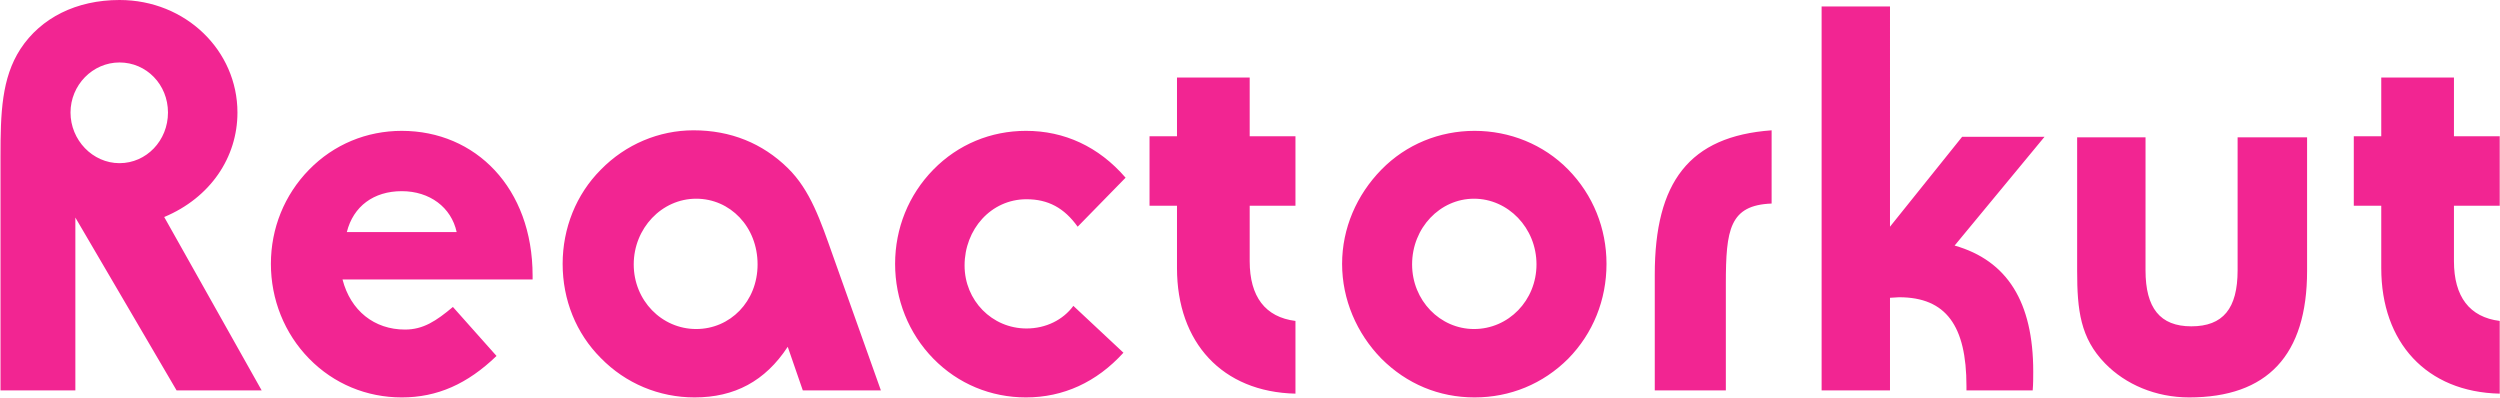 <svg width="1857" height="296" viewBox="0 0 1857 296" fill="#F22592" xmlns="http://www.w3.org/2000/svg"><path d="M.376 126v164h55.6V161.6l75.2 128.4h63.2l-72.4-128.8c34.4-14.4 54.4-44.4 54.4-77.6 0-46-38.4-83.6-87.6-83.6-32 0-58.4 13.2-73.6 36.4C1.176 58 .376 84 .376 116v10zm52-42.4c0-20.4 16.4-37.2 36.4-37.2s36 16.4 36 37.2c0 20.8-16 37.6-36 37.6s-36.4-17.2-36.4-37.6zm286.844 88.8h-81.6c4.8-19.2 20-30.4 40.8-30.4 20.8 0 36.8 12 40.8 30.4zm29.6 92l-32.4-36.4c-12.4 10.4-22 16.8-35.6 16.8-22.8 0-40.4-14-46.4-37.2h141.2v-2.8c0-65.2-42.4-107.6-97.2-107.6-26 0-50.4 10-68.8 28.8s-28.4 43.6-28.4 70 10 51.6 28.4 70.4c18.4 18.8 42.8 28.8 68.8 28.8 26.4 0 48.8-10 70.4-30.8zm193.912-68c0 27.6-20.4 48-45.6 48-25.6 0-46.4-21.2-46.4-48s20.8-48.8 46.4-48.8c25.2 0 45.6 20.8 45.6 48.8zm22.4 61.2l11.2 32.4h58l-35.6-100c-9.2-26-16.8-48.8-33.6-65.2-18.8-18.4-42.4-28-70-28-25.6 0-50.4 10.4-68.8 29.2-18.4 18.4-28.4 43.6-28.4 70 0 26.8 10 51.6 28.4 70 18.4 18.8 43.2 29.2 69.6 29.2 29.6 0 52.4-12 69.2-37.6zm249.36 4.4l-37.2-34.8c-7.6 10.4-20.4 16.8-34.8 16.8-25.6 0-46-20.8-46-46.8 0-26.8 19.6-49.2 46-49.2 16 0 28 6.4 38 20.4l35.6-36.4c-20-23.2-45.6-34.8-74-34.8-26 0-50.4 10-68.8 28.8s-28.4 43.6-28.4 70 10 51.6 28.4 70.4c18.4 18.8 42.8 28.8 68.8 28.8 27.6 0 52.4-11.2 72.4-33.2zm127.778 30.4v-54c-22.4-2.8-34-18-34-44.4v-41.2h34v-51.6h-34V57.6h-54v43.6h-20.4v51.6h20.4v46.4c0 55.2 33.6 92 88 93.2zm34.643-96.4c0 26.4 10.797 51.6 29.197 70.4 18.8 18.8 42.8 28.8 69.2 28.8 26.4 0 50.8-10 69.6-28.8 18.4-18.8 28.4-43.6 28.4-70.4 0-26.4-10-51.2-28.4-70-18.4-18.8-43.6-28.8-69.6-28.8-26 0-50.8 10-69.2 28.8-18.4 18.8-29.197 43.6-29.197 70zm51.997.4c0-27.2 20.8-48.8 46-48.8s46.4 21.6 46.4 48.8c0 26.8-20.8 48-46.4 48-25.2 0-46-21.2-46-48zm180.25 93.6h52.8v-79.2c0-40.4 2.8-58.4 34-59.6V96.8c-61.2 4.4-86.8 38.4-86.8 107.2v86zm123.93 0h50.8v-68.8c2.4 0 4.4-.4 6.8-.4 34.8 0 50 21.2 50 66v3.2h49.2c.4-4.8.4-9.6.4-14 0-51.6-19.2-82.4-58.4-93.6l66.8-80.8h-61.2l-53.6 66.8V4.8h-50.8V290zm360.61-188h-51.6v98.8c0 28.4-10.8 41.6-34.4 41.6-23.2 0-34-13.6-34-41.6V102h-50.8v99.2c0 29.2 2.4 50 20.8 68.8 15.2 15.6 37.6 25.2 62.4 25.2 58 0 87.6-31.2 87.6-94V102zm143.1 190.4v-54c-22.4-2.8-34-18-34-44.4v-41.2h34v-51.6h-34V57.6h-54v43.6h-20.4v51.6h20.4v46.4c0 55.2 33.6 92 88 93.2z"/></svg>